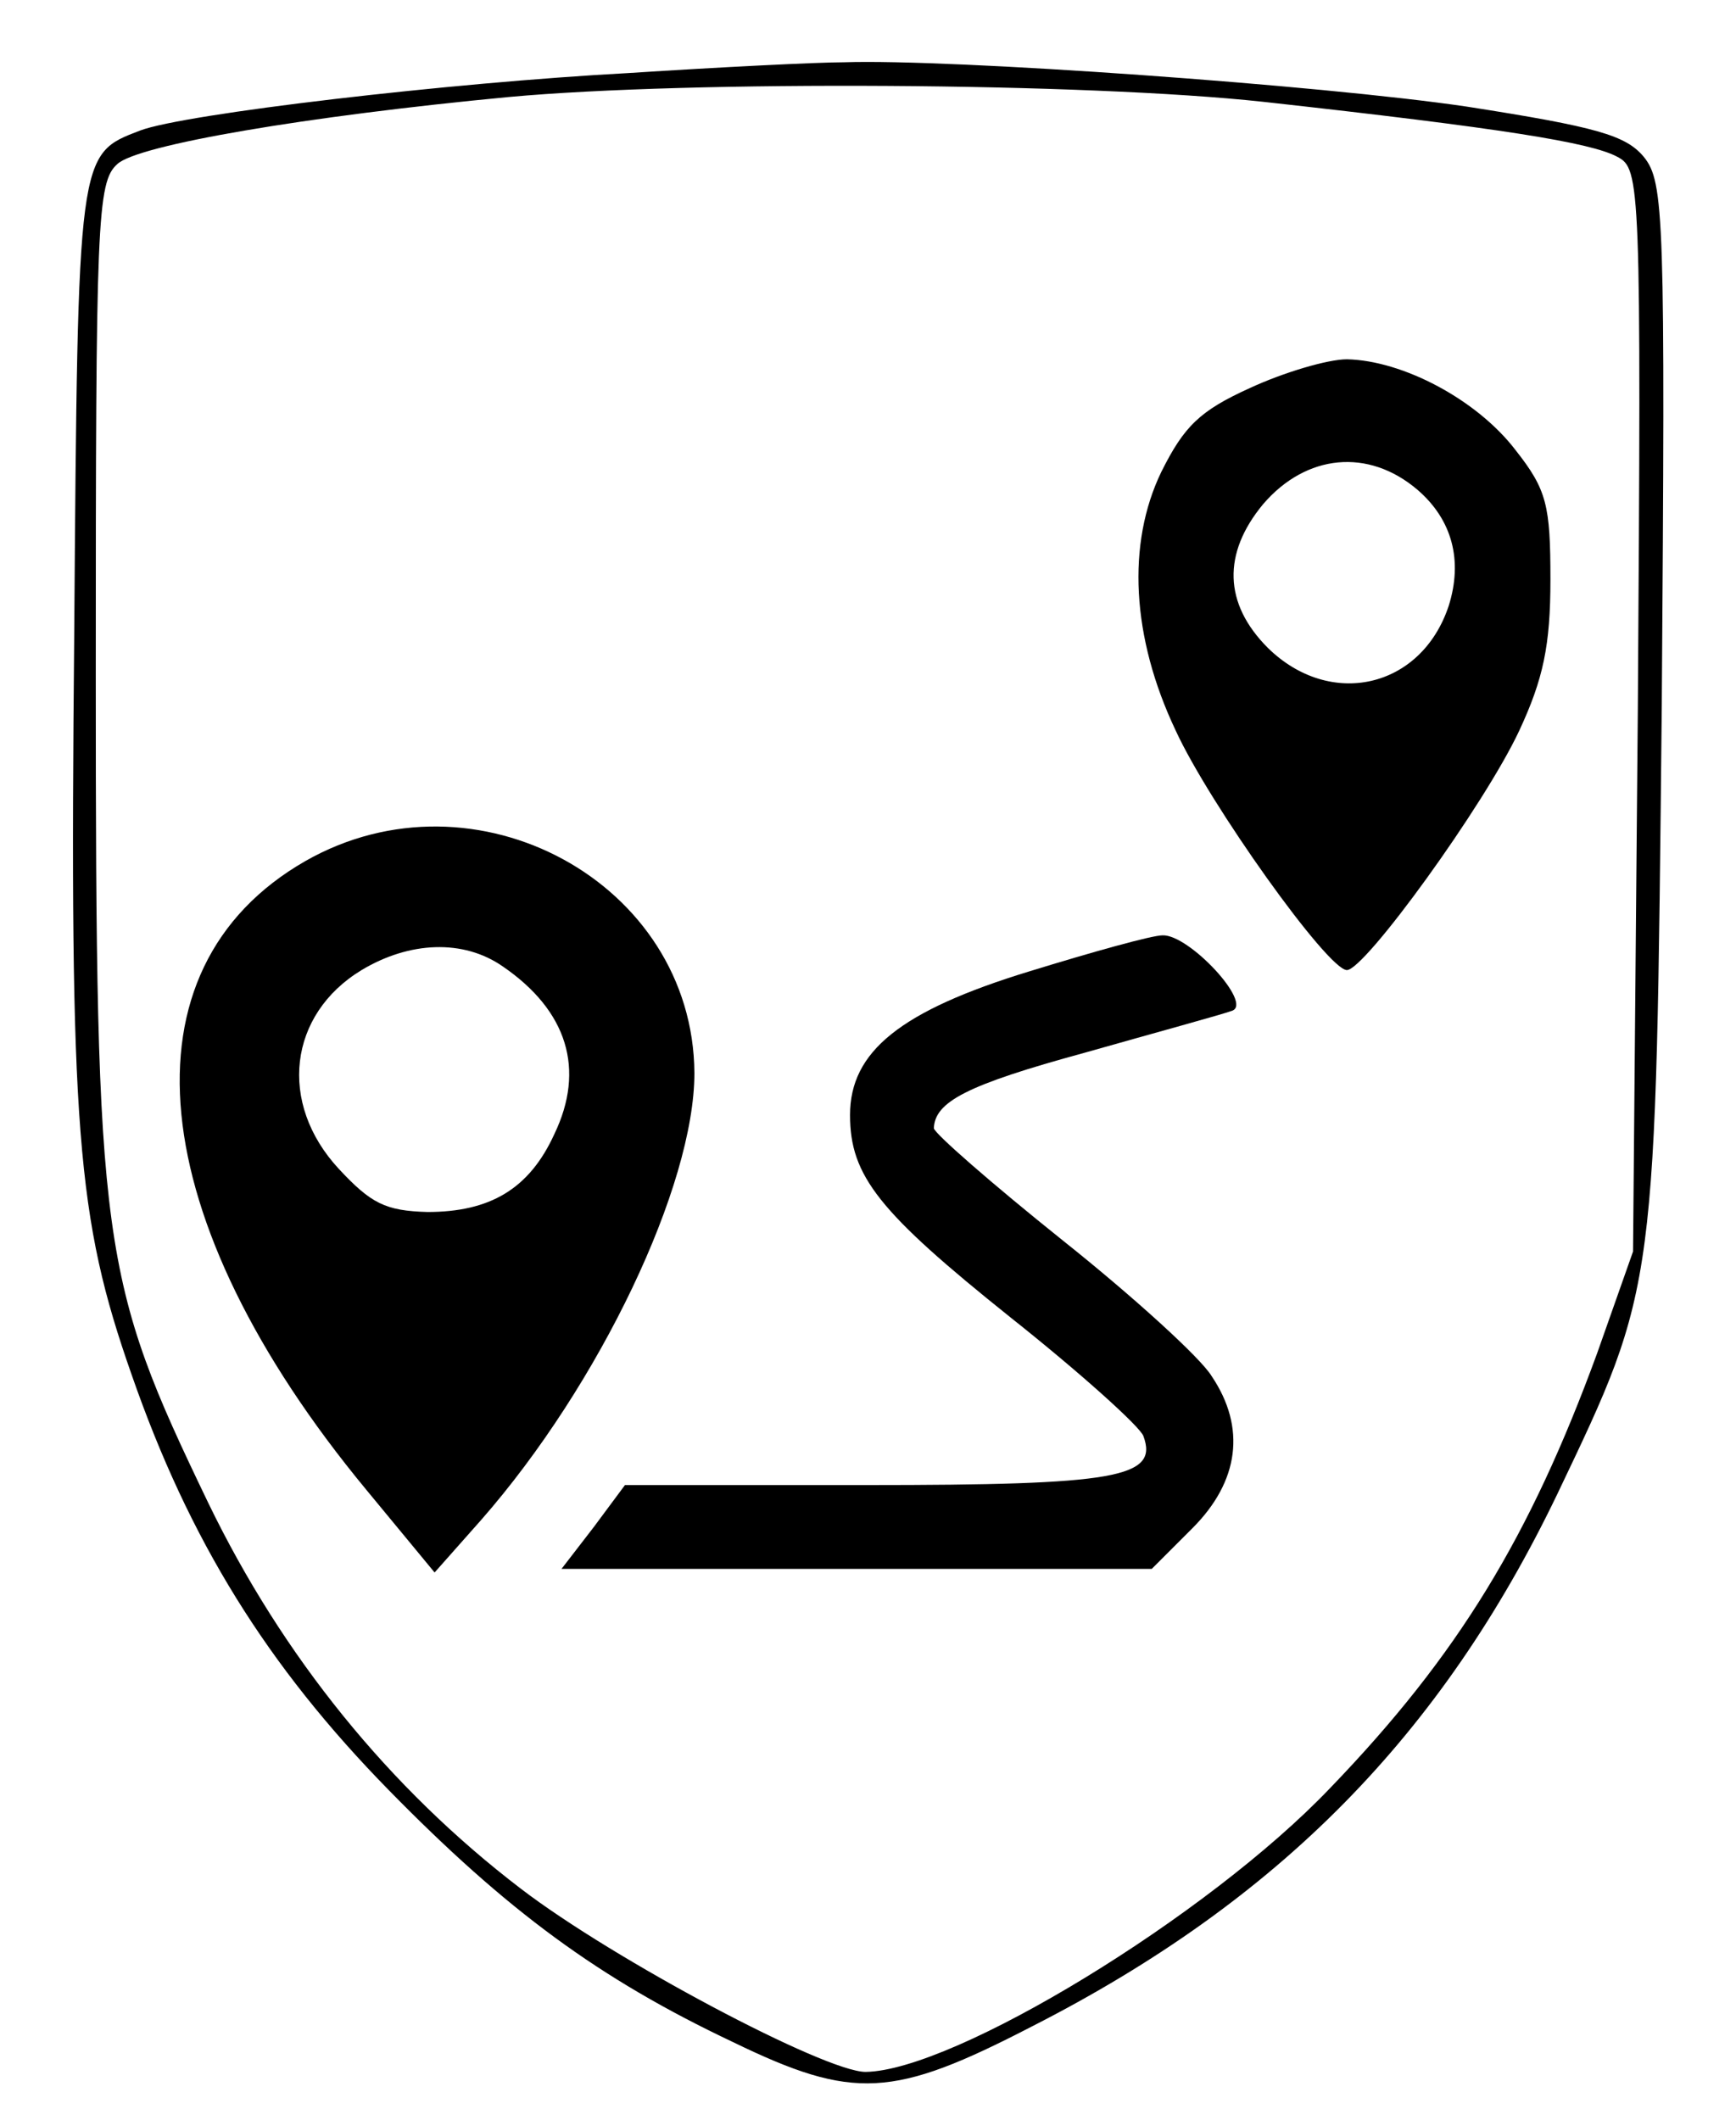 <?xml version="1.0" standalone="no"?>
<!DOCTYPE svg PUBLIC "-//W3C//DTD SVG 20010904//EN"
 "http://www.w3.org/TR/2001/REC-SVG-20010904/DTD/svg10.dtd">
<svg version="1.0" xmlns="http://www.w3.org/2000/svg"
 width="145pt" height="177pt" viewBox="0 0 145 177"
 preserveAspectRatio="xMidYMid meet">

<g transform="translate(0,177) scale(0.1,-0.1)"
fill="#000000" stroke="none">
<path d="M525 1709 c-149 -8 -371 -34 -408 -48 -52 -20 -52 -17 -55 -420 -4
-415 2 -488 48 -619 48 -138 113 -243 215 -347 98 -100 175 -157 287 -210 101
-49 134 -47 250 13 206 105 342 243 439 445 83 174 82 168 87 658 3 409 2 437
-15 458 -15 18 -39 25 -148 42 -122 18 -431 40 -520 37 -22 0 -103 -4 -180 -9z
m530 -24 c199 -22 274 -34 296 -46 19 -10 20 -21 17 -462 l-4 -452 -30 -85
c-56 -153 -116 -252 -223 -363 -102 -107 -314 -236 -388 -237 -34 0 -211 94
-288 153 -110 84 -199 194 -261 322 -90 187 -94 212 -94 691 0 379 1 412 18
427 17 16 158 40 327 56 153 14 482 12 630 -4z"/>
<path d="M1044 1446 c-42 -19 -55 -32 -74 -70 -29 -60 -25 -138 12 -216 28
-61 127 -200 143 -200 15 0 115 138 144 200 20 43 26 71 26 126 0 62 -3 75
-29 108 -32 42 -94 75 -141 76 -16 0 -53 -11 -81 -24z m140 -85 c29 -25 38
-59 26 -97 -23 -69 -99 -86 -151 -35 -37 37 -38 79 -4 120 36 42 88 47 129 12z"/>
<path d="M255 1051 c-157 -90 -136 -299 51 -525 l57 -69 39 44 c99 113 178
279 178 373 -1 159 -183 258 -325 177z m165 -88 c54 -37 69 -86 43 -140 -21
-46 -54 -65 -106 -65 -35 1 -47 7 -74 36 -51 55 -42 129 19 166 40 24 85 26
118 3z"/>
<path d="M860 959 c-108 -33 -150 -67 -150 -120 0 -51 24 -81 134 -169 58 -46
108 -91 111 -99 13 -35 -23 -41 -231 -41 l-202 0 -26 -35 -27 -35 246 0 247 0
34 34 c39 39 45 84 16 127 -9 15 -65 66 -124 113 -60 48 -108 90 -108 94 1 22
27 36 126 63 60 17 115 32 123 35 18 6 -36 64 -58 63 -9 0 -59 -14 -111 -30z"/>
</g>
</svg>
